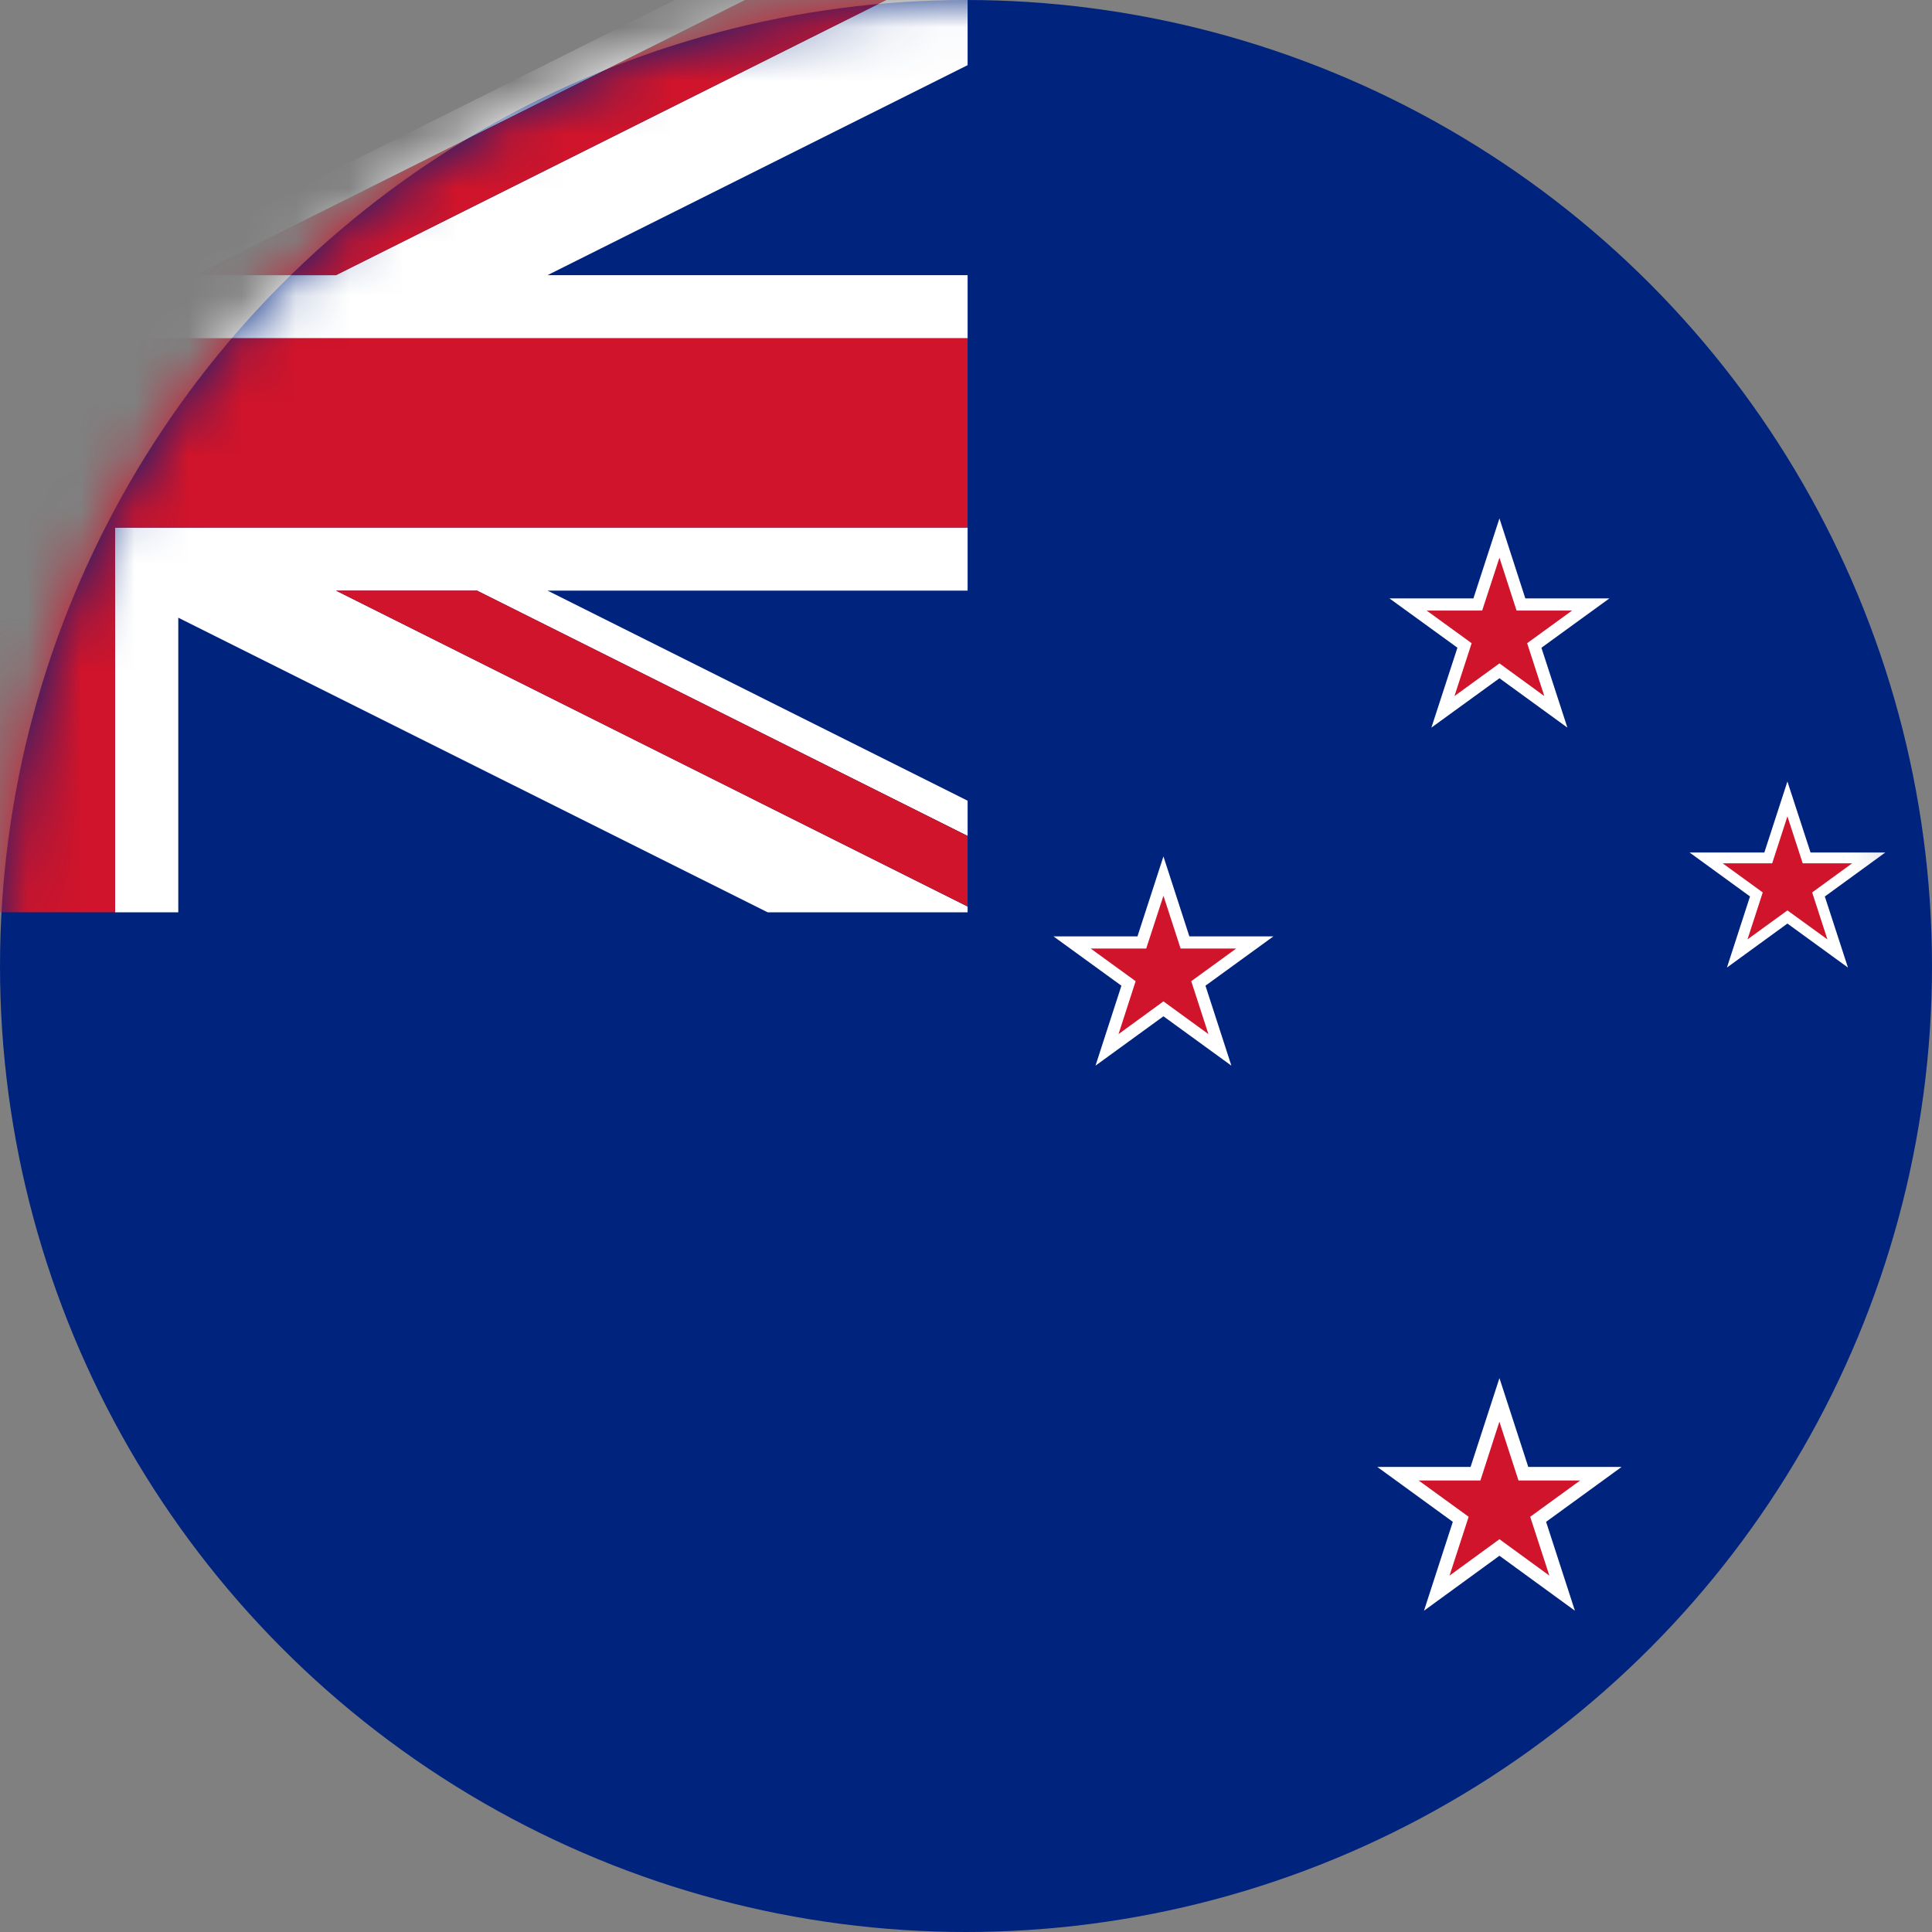 <svg xmlns="http://www.w3.org/2000/svg" xmlns:xlink="http://www.w3.org/1999/xlink" width="60" height="60" viewBox="0 0 36 36">
    <rect x="0" y="0" width="36" height="36" fill="#808080" stroke="none"/>
    <defs>
        <circle id="a" cx="18" cy="18" r="18"/>
    </defs>
    <g fill="none" fill-rule="evenodd">
        <mask id="b" fill="#fff">
            <use xlink:href="#a"/>
        </mask>
        <use fill="#00247D" xlink:href="#a"/>
        <g mask="url(#b)">
            <path fill="#FFF" d="M18.014-.75L6.259 5.127H3.63L15.386-.75h-1.314L3.322 4.625V-.75H2.145v7.053H18.03V5.127h-7.828l7.828-3.913V-.75zM2.145 9.831V17h1.177v-5.49l10.983 5.49h3.725v-.108L6.26 11.005h2.627l9.143 4.571v-.656l-7.828-3.915h7.828V9.83z"/>
            <path fill="#CF142B" d="M15.386-.75L3.63 5.127h2.63L18.013-.75zM6.26 11.004l11.77 5.887v-1.314l-9.143-4.573z"/>
            <path fill="#CF142B" d="M-1.382-.75v7.053H-17.25v3.528h15.868v7.168h3.527V9.83H18.03V6.303H2.145V-.75z"/>
            <g>
                <path fill="#FFF" d="M25.89 11.15h1.565l.485-1.49.482 1.49h1.567l-1.267.92.484 1.488-1.266-.92-1.268.92.485-1.489z"/>
                <path fill="#CF142B" d="M26.584 11.377h1.034l.322-.985.319.985h1.034l-.837.608.32.985-.836-.609-.838.609.32-.985z"/>
                <path fill="#FFF" d="M19.63 17.448h1.565l.484-1.49.483 1.49h1.566l-1.266.919.483 1.49-1.266-.92-1.266.92.483-1.49z"/>
                <path fill="#CF142B" d="M20.324 17.675h1.034l.321-.984.32.984h1.035l-.837.608.32.986-.838-.61-.837.61.319-.986z"/>
                <path fill="#FFF" d="M31.483 15.885h1.393l.43-1.323.431 1.323h1.393l-1.127.82.431 1.324-1.128-.82-1.127.82.43-1.325z"/>
                <path fill="#CF142B" d="M32.1 16.087h.922l.284-.876.285.876h.92l-.744.542.284.875-.745-.54-.744.54.284-.875z"/>
                <path fill="#FFF" d="M25.664 27.334h1.738l.538-1.655.537 1.655h1.739l-1.407 1.023.537 1.656-1.406-1.024-1.406 1.024.537-1.656z"/>
                <path fill="#CF142B" d="M26.435 27.587h1.15l.354-1.096.356 1.096h1.148l-.93.676.357 1.096-.93-.678-.93.678.356-1.096z"/>
            </g>
        </g>
    </g>
</svg>
